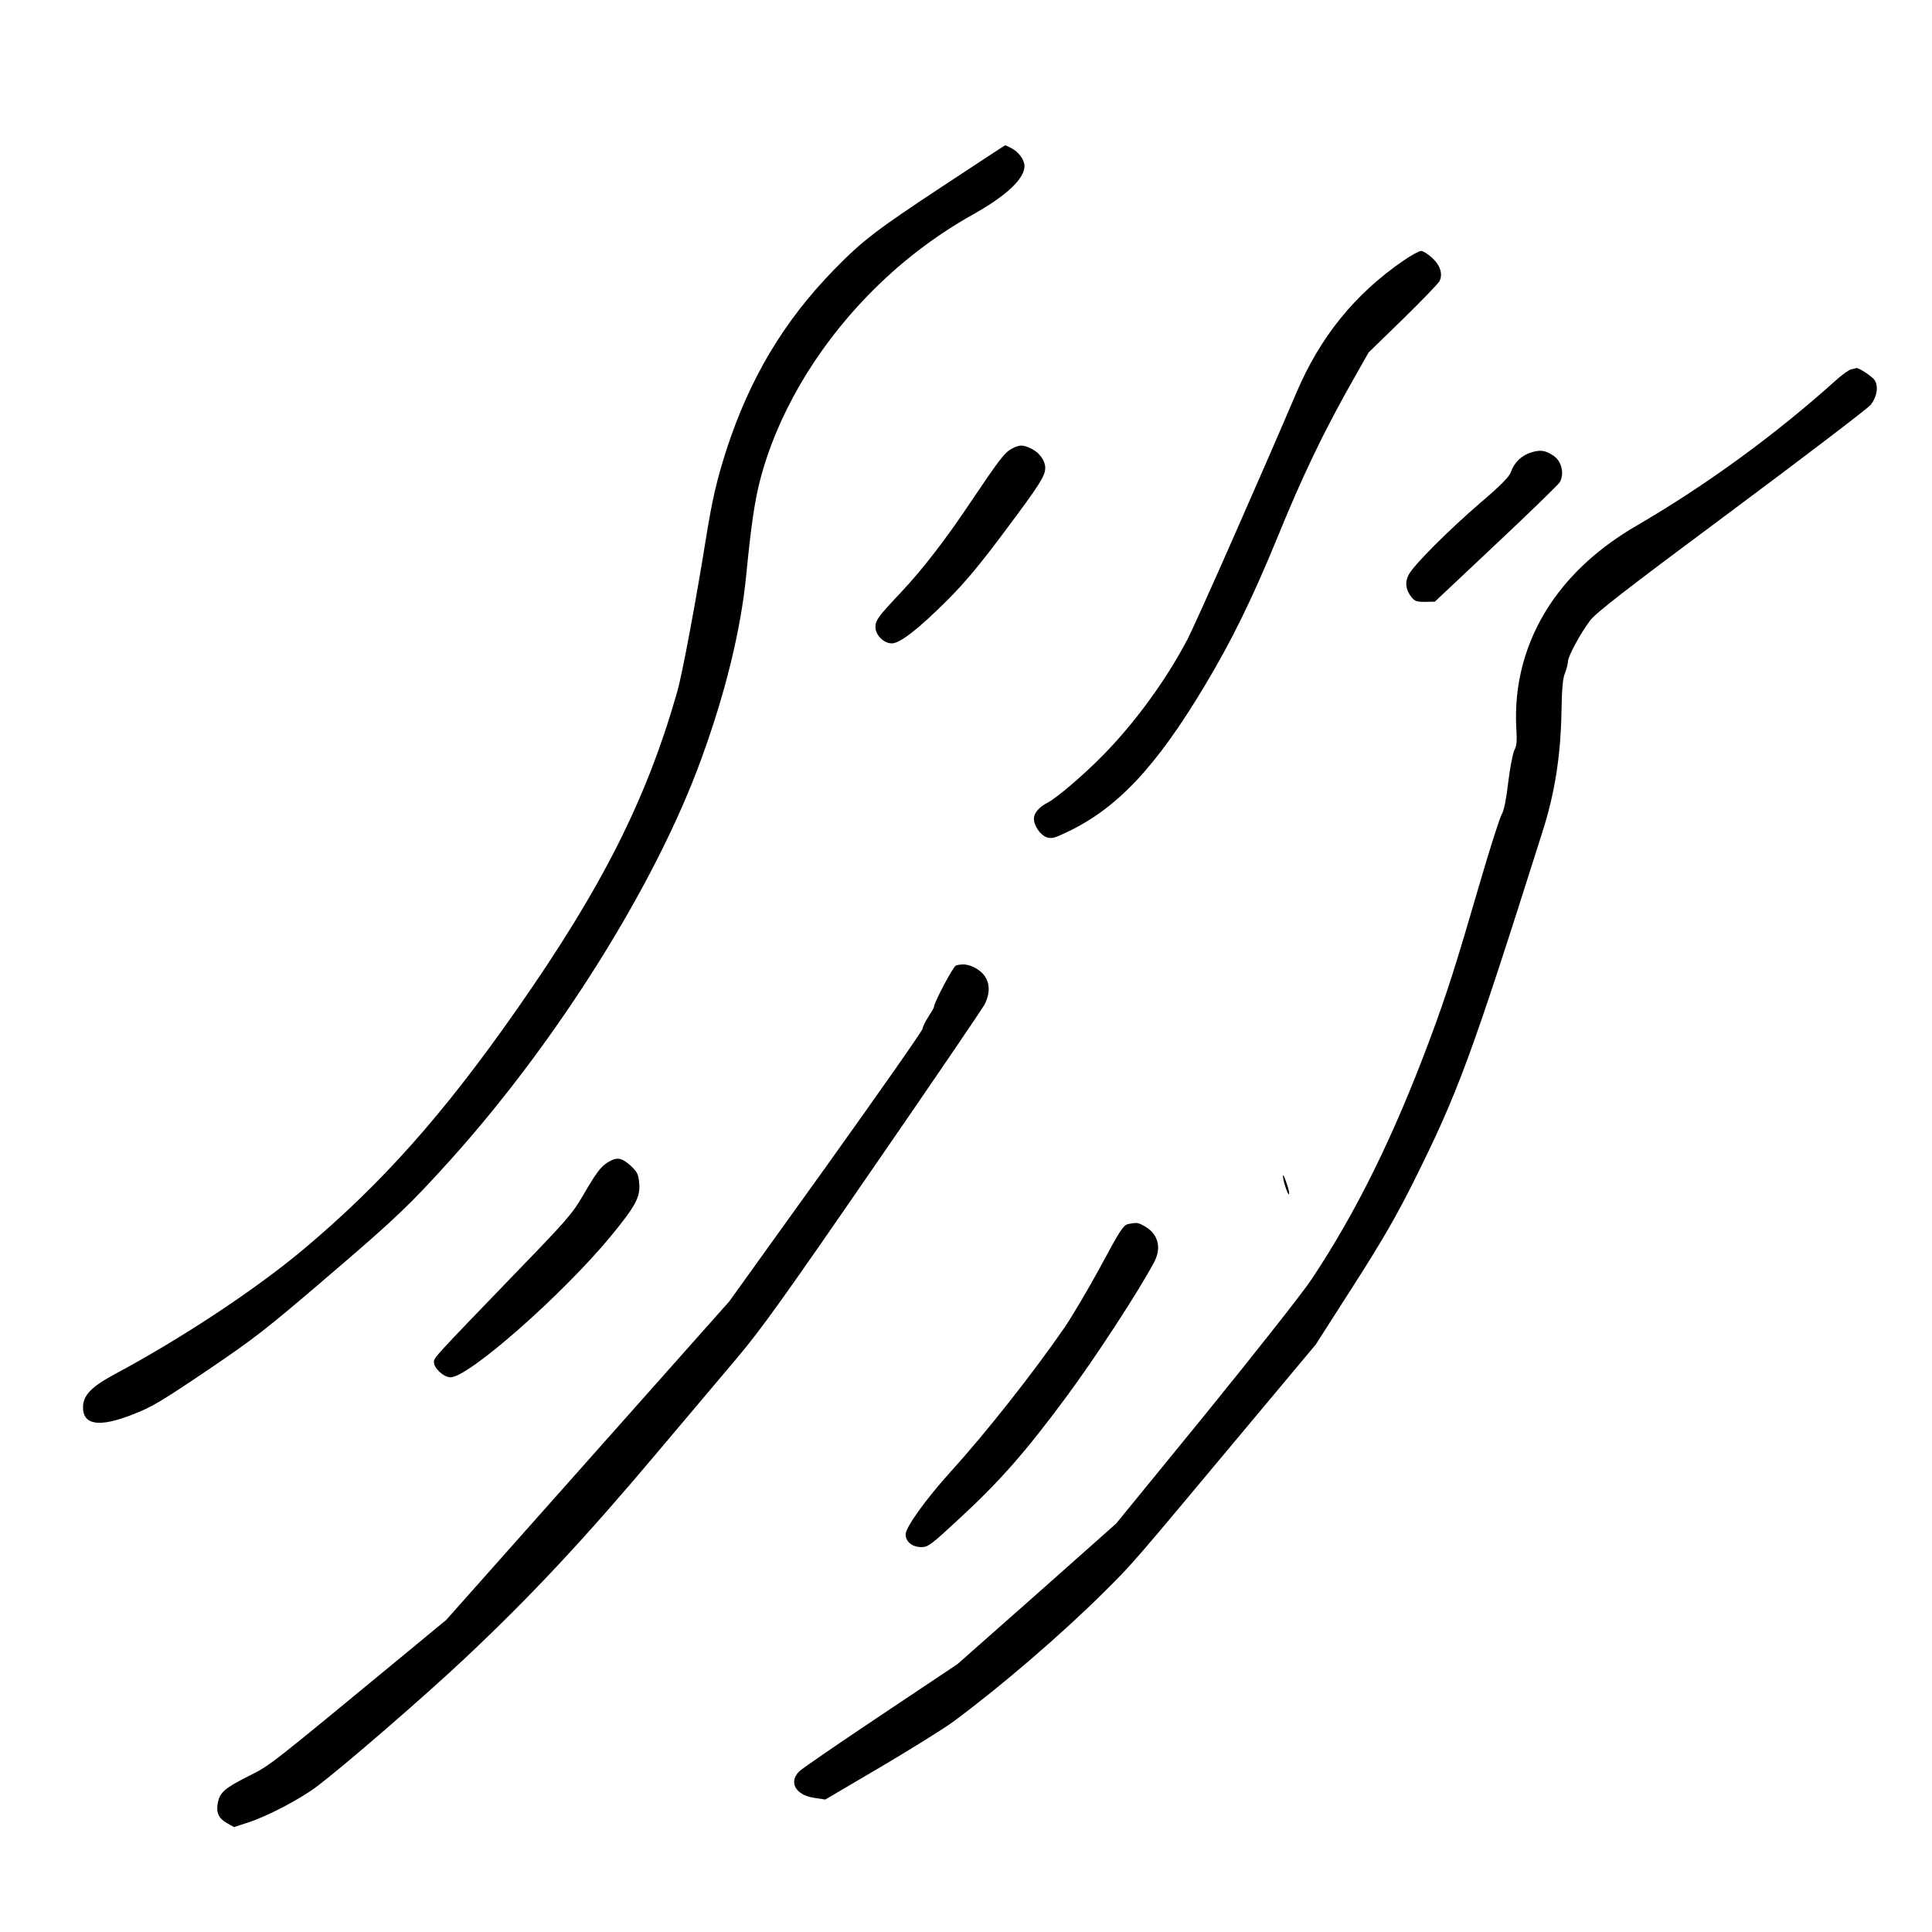 <?xml version="1.0" standalone="no"?>
<!DOCTYPE svg PUBLIC "-//W3C//DTD SVG 20010904//EN"
 "http://www.w3.org/TR/2001/REC-SVG-20010904/DTD/svg10.dtd">
<svg version="1.0" xmlns="http://www.w3.org/2000/svg"
 width="1024pt" height="1024pt" viewBox="0 0 1024 1024"
 preserveAspectRatio="xMidYMid meet">
<g transform="translate(0,1024) scale(0.1,-0.1)"
fill="#000000" stroke="none">
<path d="M4995 9252 c-350 -231 -425 -288 -574 -441 -267 -274 -446 -574 -570
-953 -51 -159 -75 -261 -107 -458 -56 -350 -126 -722 -153 -821 -164 -577
-400 -1044 -855 -1694 -388 -554 -712 -918 -1129 -1268 -252 -211 -643 -470
-998 -660 -125 -67 -169 -113 -169 -176 0 -95 87 -108 266 -37 96 37 150 69
390 231 258 175 307 213 654 510 352 301 425 372 639 609 570 634 1089 1464
1329 2126 128 352 208 679 237 970 25 257 44 387 71 495 88 347 291 697 572
987 169 174 352 315 562 433 175 98 270 188 270 255 0 33 -31 75 -70 95 -16 8
-30 15 -32 15 -2 0 -151 -98 -333 -218z"/>
<path d="M7439 8859 c-259 -178 -442 -405 -568 -701 -186 -436 -532 -1221
-578 -1308 -112 -214 -279 -443 -449 -615 -102 -104 -244 -225 -291 -249 -45
-23 -73 -55 -73 -85 0 -38 34 -87 68 -99 25 -8 40 -5 108 28 264 125 469 342
726 770 146 243 256 468 388 790 132 324 245 561 403 839 l81 143 182 177 c99
97 186 187 193 200 20 37 5 85 -39 125 -22 20 -48 36 -58 36 -10 0 -52 -23
-93 -51z"/>
<path d="M9813 8283 c-12 -2 -51 -30 -85 -61 -317 -285 -684 -553 -1050 -766
-199 -115 -353 -255 -463 -420 -131 -198 -192 -424 -178 -662 4 -61 2 -88 -11
-111 -8 -17 -23 -93 -32 -169 -11 -92 -22 -149 -34 -169 -10 -16 -62 -178
-115 -360 -132 -453 -175 -587 -265 -830 -193 -517 -390 -917 -628 -1275 -51
-76 -286 -374 -561 -713 l-475 -582 -420 -373 -421 -372 -404 -270 c-222 -148
-417 -282 -433 -297 -60 -57 -23 -127 77 -142 l59 -9 291 171 c159 94 333 202
385 240 251 185 577 465 804 691 148 147 145 143 711 821 l409 489 199 311
c153 239 225 364 316 545 239 479 305 657 686 1860 65 203 96 397 101 630 2
129 7 186 19 213 8 20 15 47 15 59 0 28 64 147 117 218 30 41 186 162 751 582
392 292 724 545 738 563 33 44 41 97 20 130 -13 20 -88 69 -98 64 -2 -1 -13
-4 -25 -6z"/>
<path d="M5363 7862 c-39 -21 -66 -57 -221 -287 -128 -192 -253 -354 -367
-475 -121 -128 -135 -148 -135 -183 0 -43 44 -87 87 -87 43 0 142 77 294 229
95 95 171 186 309 371 179 239 210 288 210 330 0 37 -29 79 -70 100 -47 24
-65 24 -107 2z"/>
<path d="M8119 7843 c-53 -15 -93 -53 -111 -105 -10 -26 -50 -68 -163 -164
-168 -145 -351 -328 -378 -379 -22 -40 -17 -80 14 -120 17 -21 28 -25 72 -25
l52 1 325 306 c179 168 330 315 337 327 26 45 10 113 -34 141 -42 28 -67 32
-114 18z"/>
<path d="M5067 5123 c-14 -4 -117 -197 -117 -221 0 -4 -14 -27 -30 -52 -16
-25 -30 -53 -30 -62 0 -10 -231 -339 -512 -732 l-513 -714 -750 -844 -750
-844 -195 -161 c-763 -629 -731 -605 -855 -668 -125 -63 -151 -86 -161 -143
-9 -49 5 -80 49 -105 l37 -21 71 23 c103 33 272 121 364 189 136 101 580 485
797 690 352 332 630 630 1023 1097 149 176 336 398 416 493 120 142 246 317
716 1000 314 455 580 846 592 869 40 80 23 152 -47 191 -38 21 -66 25 -105 15z"/>
<path d="M3224 4081 c-40 -24 -63 -55 -135 -179 -55 -95 -86 -130 -357 -410
-440 -456 -432 -448 -432 -472 0 -32 52 -80 88 -80 96 0 590 435 847 745 134
163 159 209 153 283 -4 49 -10 60 -46 94 -46 42 -72 47 -118 19z"/>
<path d="M6800 4006 c0 -22 24 -96 31 -96 4 0 1 21 -8 48 -16 47 -23 62 -23
48z"/>
<path d="M5983 3753 c-30 -6 -42 -25 -162 -248 -57 -104 -137 -239 -178 -300
-167 -242 -416 -558 -604 -765 -129 -142 -239 -295 -239 -332 0 -39 35 -68 83
-68 36 0 50 10 207 156 208 192 346 349 557 634 159 214 389 567 471 722 41
79 19 153 -59 193 -28 15 -36 16 -76 8z"/>
</g>
</svg>
